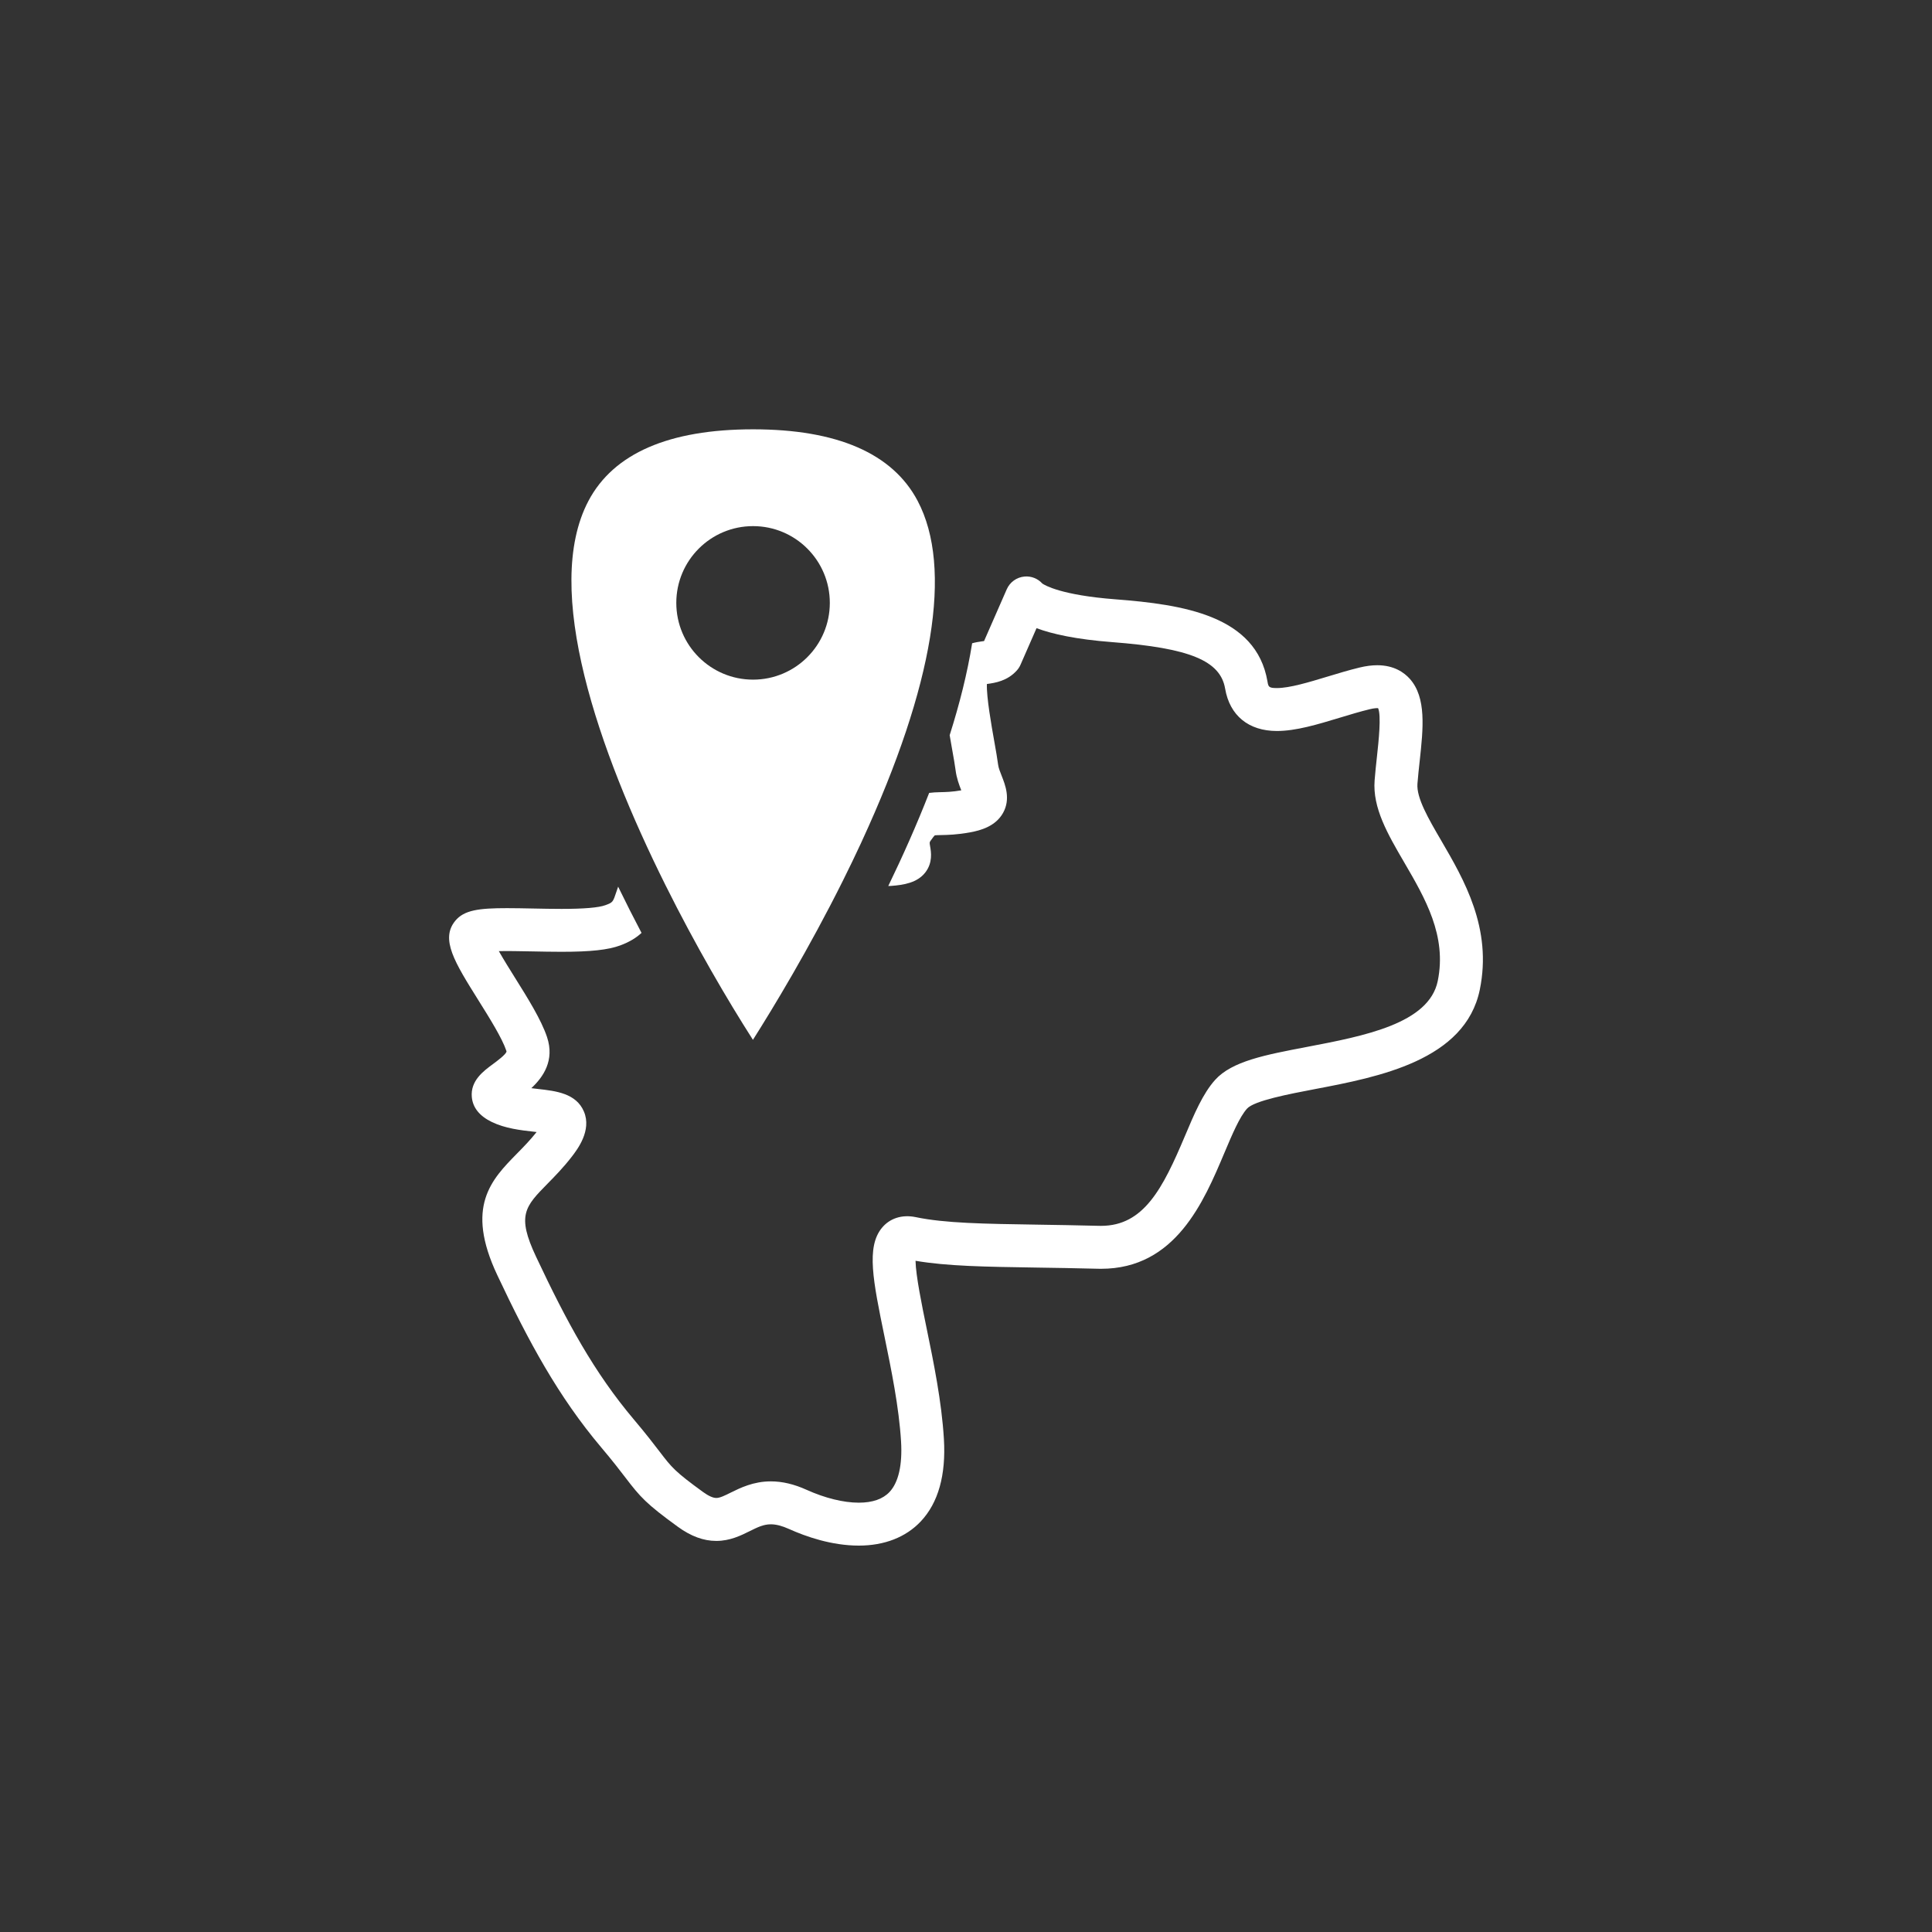 <?xml version="1.0" encoding="utf-8"?>
<!-- Generator: Adobe Illustrator 16.0.0, SVG Export Plug-In . SVG Version: 6.00 Build 0)  -->
<!DOCTYPE svg PUBLIC "-//W3C//DTD SVG 1.1//EN" "http://www.w3.org/Graphics/SVG/1.1/DTD/svg11.dtd">
<svg version="1.1" id="Layer_1" xmlns="http://www.w3.org/2000/svg" xmlns:xlink="http://www.w3.org/1999/xlink" x="0px" y="0px"
	 width="225.07px" height="225.07px" viewBox="0 0 225.07 225.07" enable-background="new 0 0 225.07 225.07" xml:space="preserve">
<rect x="0" y="0" width="225.07" height="225.07" fill="#333333" stroke="none"/>
<g>
	<path fill="#ffffff" d="M167.893,97.918c-1.49-2.554-2.896-4.967-2.767-6.619c0.069-0.872,0.165-1.753,0.259-2.615
		c0.414-3.818,0.807-7.423-1.154-9.609c-0.646-0.72-1.826-1.578-3.787-1.578c-0.637,0-1.31,0.087-2.055,0.267
		c-1.242,0.3-2.517,0.685-3.746,1.059c-2.166,0.656-4.406,1.334-5.886,1.334c-0.97,0-0.996-0.15-1.104-0.781
		c-1.312-7.667-9.83-8.954-17.713-9.558c-6.345-0.486-8.244-1.65-8.513-1.837c-0.521-0.579-1.29-0.889-2.084-0.815
		c-0.907,0.083-1.696,0.652-2.062,1.486l-2.641,6.028c-0.105,0.016-0.217,0.032-0.308,0.045c-0.266,0.038-0.65,0.094-1.081,0.212
		c-0.56,3.492-1.472,7.098-2.619,10.709c0.088,0.517,0.18,1.045,0.277,1.593c0.175,0.982,0.341,1.91,0.414,2.493
		c0.113,0.905,0.408,1.694,0.663,2.34c-1.075,0.186-1.823,0.201-2.486,0.214c-0.439,0.009-0.854,0.031-1.256,0.084
		c-1.456,3.729-3.087,7.386-4.764,10.846c0.104-0.005,0.206-0.001,0.312-0.009c1.525-0.11,3.065-0.375,3.995-1.561
		c0.893-1.139,0.679-2.404,0.575-3.011c-0.086-0.501-0.083-0.505,0.06-0.711c0.253-0.369,0.407-0.54,0.481-0.613
		c0.156-0.016,0.45-0.022,0.695-0.027c0.788-0.015,1.867-0.037,3.402-0.315c1.236-0.224,2.981-0.703,3.854-2.272
		c0.901-1.62,0.258-3.249-0.168-4.327c-0.178-0.451-0.362-0.917-0.405-1.261c-0.091-0.711-0.259-1.654-0.452-2.746
		c-0.33-1.855-0.916-5.146-0.86-6.678c0.022-0.003,0.043-0.006,0.064-0.009c0.87-0.124,2.323-0.331,3.435-1.583
		c0.174-0.195,0.315-0.416,0.419-0.655l1.865-4.257c1.832,0.682,4.604,1.302,8.801,1.624c9.042,0.693,12.611,2.161,13.169,5.415
		c0.535,3.138,2.733,4.938,6.03,4.938c2.222,0,4.705-0.753,7.334-1.549c1.164-0.353,2.368-0.717,3.472-0.984
		c0.554-0.134,0.851-0.135,0.987-0.124c0.382,0.872,0.06,3.838-0.136,5.642c-0.1,0.912-0.2,1.843-0.272,2.763
		c-0.254,3.212,1.536,6.281,3.431,9.531c2.461,4.219,5.005,8.581,3.923,13.847c-1.021,4.967-8.572,6.406-15.234,7.678
		c-4.884,0.93-8.741,1.666-10.7,3.842c-1.431,1.588-2.447,4-3.524,6.553c-2.582,6.119-4.794,10.451-9.763,10.451l-0.229-0.002
		c-2.646-0.068-5.042-0.105-7.228-0.139c-6.229-0.096-10.73-0.164-14.136-0.875c-1.599-0.332-3.031,0.137-3.946,1.258
		c-1.83,2.244-1.025,6.16,0.308,12.648c0.791,3.849,1.689,8.215,1.931,12.238c0.164,2.733-0.301,4.768-1.346,5.877
		c-0.778,0.825-1.982,1.244-3.578,1.244c-1.781,0-3.94-0.533-6.08-1.498c-1.464-0.662-2.829-0.984-4.17-0.984
		c-2.026,0-3.556,0.76-4.676,1.312c-0.699,0.349-1.251,0.621-1.674,0.621c-0.387,0-0.906-0.233-1.543-0.694
		c-3.294-2.396-3.634-2.838-5.065-4.709c-0.653-0.854-1.547-2.022-2.974-3.713c-4.658-5.517-7.822-11.357-11.418-18.996
		c-2.271-4.822-1.285-5.826,1.348-8.509c0.871-0.886,1.857-1.89,2.824-3.146c0.64-0.834,2.342-3.045,1.407-5.248
		c-0.903-2.129-3.262-2.397-5.343-2.631c-0.256-0.03-0.52-0.062-0.784-0.094c1.387-1.289,2.737-3.236,1.829-5.953
		c-0.675-2.021-2.239-4.521-3.751-6.938c-0.571-0.912-1.309-2.093-1.863-3.073c0.972-0.023,2.438,0.002,3.874,0.031
		c1.131,0.023,2.299,0.046,3.428,0.046c3.385,0,5.429-0.221,6.836-0.741c1.105-0.408,1.895-0.91,2.484-1.461
		c-0.907-1.725-1.821-3.525-2.724-5.385c-0.065,0.188-0.125,0.367-0.181,0.534c-0.433,1.3-0.433,1.3-1.311,1.624
		c-0.776,0.287-2.493,0.432-5.104,0.432c-1.097,0-2.23-0.023-3.327-0.045c-1.063-0.021-2.093-0.042-3.028-0.042
		c-3.268,0-5.004,0.222-6.033,1.486c-1.74,2.137-0.066,4.814,2.709,9.25c1.294,2.067,2.761,4.414,3.248,5.871
		c0.02,0.061,0.024,0.096,0.025,0.096c-0.081,0.356-1.138,1.133-1.59,1.467c-1.109,0.817-2.629,1.937-2.454,3.839
		c0.114,1.231,0.897,2.209,2.328,2.901c1.559,0.756,3.371,0.961,4.827,1.125c0.122,0.014,0.255,0.028,0.393,0.045
		c-0.741,0.938-1.525,1.737-2.285,2.51c-2.978,3.034-6.057,6.169-2.304,14.142c3.664,7.783,7.128,14.18,12.122,20.094
		c1.349,1.597,2.166,2.666,2.823,3.523c1.718,2.246,2.379,3.016,6.098,5.717c1.529,1.111,2.995,1.649,4.481,1.649
		c1.596,0,2.873-0.633,3.898-1.143c0.892-0.443,1.596-0.793,2.449-0.793c0.616,0,1.308,0.178,2.112,0.541
		c1.962,0.884,4.966,1.94,8.138,1.94c2.987,0,5.483-0.975,7.221-2.818c2.042-2.167,2.948-5.4,2.695-9.605
		c-0.263-4.379-1.198-8.929-2.023-12.943c-0.542-2.638-1.248-6.073-1.282-7.815c3.68,0.631,8.125,0.699,14.083,0.791
		c2.169,0.033,4.548,0.069,7.174,0.137l0.357,0.005c8.672,0,11.965-7.808,14.369-13.509c0.908-2.151,1.768-4.187,2.635-5.149
		c0.834-0.926,4.931-1.707,7.921-2.277c7.386-1.408,17.503-3.336,19.196-11.582C173.859,108.151,170.551,102.477,167.893,97.918z"/>
	<g>
		<path fill="#ffffff" d="M106.899,58.345c-2.923-5.529-9.373-8.331-19.171-8.331c-9.798,0-16.249,2.803-19.172,8.332
			c-5.438,10.286,1.188,29.141,8.966,44.762c0.002,0.003,0.003,0.007,0.005,0.01c3.493,7.015,7.218,13.378,10.187,18.018
			c2.395-3.78,6.533-10.615,10.508-18.594c0.001-0.003,0.003-0.006,0.004-0.009c0.708-1.422,1.412-2.875,2.098-4.358
			c0.035-0.076,0.065-0.148,0.101-0.224C108.777,79.834,111.02,66.14,106.899,58.345z M87.728,79.175
			c-4.938,0-8.942-4.003-8.942-8.942s4.003-8.942,8.942-8.942s8.942,4.003,8.942,8.942S92.667,79.175,87.728,79.175z"/>
	</g>
</g>
</svg>
